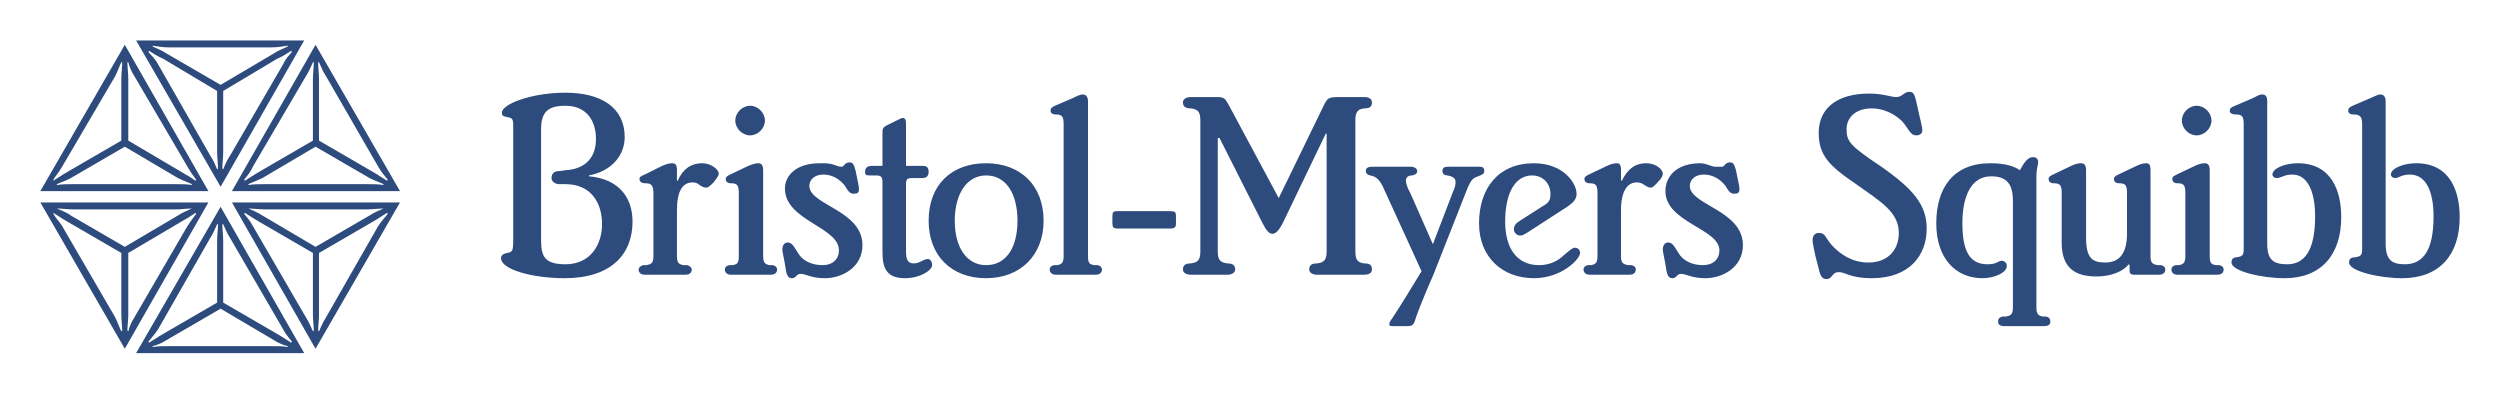 <?xml version="1.0" encoding="UTF-8" standalone="no"?>
<!-- Created with Inkscape (http://www.inkscape.org/) -->
<svg
   xmlns:svg="http://www.w3.org/2000/svg"
   xmlns="http://www.w3.org/2000/svg"
   version="1.0"
   width="1098.425"
   height="172.913"
   id="svg2">
  <defs
     id="defs4" />
  <g
     transform="translate(-389.434,19.165)"
     id="layer1">
    <g
       transform="translate(17.717,17.772)"
       id="g9697">
      <path
         d="M 468.641,45.119 L 505.375,-19.165 L 431.525,-19.165 L 468.641,45.119 z M 493.513,-11.13 C 496.192,-12.278 497.722,-13.425 499.635,-14.573 L 500.018,-14.191 C 498.87,-12.66 497.34,-11.512 496.192,-8.834 L 472.85,31.344 C 471.32,33.64 470.554,35.553 469.789,37.466 L 469.406,37.084 C 469.406,34.788 469.789,32.492 469.789,29.813 L 469.789,3.028 L 493.513,-11.13 L 493.513,-11.13 z M 467.111,3.028 L 467.111,29.813 C 467.111,32.492 467.493,34.788 467.493,37.084 L 467.111,37.466 C 466.345,35.553 465.58,33.64 464.049,31.344 L 441.091,-8.834 C 439.56,-11.512 438.03,-12.66 436.882,-14.191 L 437.264,-14.573 C 439.177,-13.425 440.708,-12.278 443.387,-11.13 L 467.111,3.028 L 467.111,3.028 z M 485.478,38.614 C 482.799,40.145 481.269,41.293 479.355,42.441 L 478.973,42.058 C 480.121,40.528 481.651,38.997 482.799,36.318 L 506.14,-3.477 C 507.671,-5.773 508.436,-8.068 509.202,-9.599 L 509.584,-9.599 C 509.584,-7.303 509.202,-4.625 509.202,-2.329 L 509.202,24.839 L 485.478,38.614 z M 428.081,24.839 L 428.081,-2.329 C 428.081,-4.625 427.698,-7.303 427.698,-9.599 L 428.081,-9.599 C 428.463,-8.068 429.229,-5.773 430.759,-3.477 L 454.101,36.318 C 455.631,38.997 456.779,40.528 457.927,42.058 L 457.544,42.441 C 456.014,41.293 454.101,40.145 451.422,38.614 L 428.081,24.839 z M 511.88,24.839 L 511.88,-2.329 C 511.88,-4.625 511.497,-7.303 511.497,-9.599 L 511.88,-9.599 C 512.645,-8.068 513.411,-5.773 514.941,-3.477 L 537.9,36.318 C 539.431,38.997 540.961,40.528 542.109,42.058 L 541.726,42.441 C 539.813,41.293 538.283,40.145 535.604,38.614 L 511.88,24.839 L 511.88,24.839 z M 401.296,38.614 C 398.617,40.145 397.086,41.293 395.173,42.441 L 395.173,42.058 C 395.939,40.528 397.469,38.997 399,36.318 L 422.341,-3.477 C 423.489,-5.773 424.254,-8.068 425.02,-9.599 L 425.402,-9.599 C 425.402,-7.303 425.02,-4.625 425.02,-2.329 L 425.02,24.839 L 401.296,38.614 L 401.296,38.614 z M 469.789,96.011 L 469.789,68.843 C 469.789,66.547 469.406,63.869 469.406,61.573 L 469.789,61.573 C 470.554,63.104 471.32,65.4 472.85,67.695 L 496.192,107.873 C 497.34,110.169 498.87,111.7 500.018,113.23 L 499.635,113.613 C 497.722,112.465 496.192,111.317 493.513,109.786 L 469.789,96.011 L 469.789,96.011 z M 443.387,109.786 C 440.708,111.317 439.177,112.465 437.264,113.613 L 436.882,113.23 C 438.03,111.7 439.56,110.169 441.091,107.873 L 464.049,67.695 C 465.58,65.4 466.345,63.104 467.111,61.573 L 467.493,61.573 C 467.493,63.869 467.111,66.547 467.111,68.843 L 467.111,96.011 L 443.387,109.786 L 443.387,109.786 z M 426.55,116.291 L 463.284,52.007 L 389.434,52.007 L 426.55,116.291 z M 451.422,60.425 C 454.101,58.895 456.014,57.747 457.544,56.599 L 457.927,56.981 C 456.779,58.512 455.631,60.042 454.101,62.338 L 430.759,102.516 C 429.229,104.812 428.463,107.108 428.081,108.638 L 427.698,108.256 C 427.698,106.343 428.081,103.664 428.081,101.368 L 428.081,74.2 L 451.422,60.425 z M 425.02,74.2 L 425.02,101.368 C 425.02,103.664 425.402,106.343 425.402,108.256 L 425.02,108.638 C 424.254,107.108 423.489,104.812 422.341,102.516 L 399,62.338 C 397.469,60.042 395.939,58.512 395.173,56.981 L 395.173,56.599 C 397.086,57.747 398.617,58.895 401.296,60.425 L 425.02,74.2 L 425.02,74.2 z M 510.35,116.291 L 547.466,52.007 L 473.616,52.007 L 510.35,116.291 z M 509.202,74.2 L 509.202,101.368 C 509.202,103.664 509.584,106.343 509.584,108.256 L 509.202,108.638 C 508.436,107.108 507.671,104.812 506.14,102.516 L 482.799,62.338 C 481.651,60.042 480.121,58.512 478.973,56.981 L 479.355,56.599 C 481.269,57.747 482.799,58.895 485.478,60.425 L 509.202,74.2 z M 535.604,60.425 C 538.283,58.895 539.813,57.747 541.726,56.599 L 542.109,56.981 C 540.961,58.512 539.431,60.042 537.9,62.338 L 514.941,102.516 C 513.411,104.812 512.645,107.108 511.88,108.638 L 511.497,108.256 C 511.497,106.343 511.88,103.664 511.88,101.368 L 511.88,74.2 L 535.604,60.425 L 535.604,60.425 z M 490.452,-16.104 C 493.513,-16.104 495.809,-16.487 498.105,-16.869 L 498.105,-16.487 C 496.574,-15.721 494.278,-14.956 491.983,-13.425 L 468.641,0.35 L 444.917,-13.425 C 442.621,-14.956 440.325,-15.721 438.795,-16.487 L 438.795,-16.869 C 441.091,-16.487 443.387,-16.104 446.448,-16.104 L 490.452,-16.104 L 490.452,-16.104 z M 448.744,55.068 C 451.422,55.068 453.718,54.685 456.014,54.685 L 456.014,54.685 C 454.483,55.451 452.187,56.216 449.892,57.747 L 426.55,71.522 L 402.826,57.747 C 400.913,56.216 398.234,55.451 396.704,54.685 L 396.704,54.685 C 399,54.685 401.296,55.068 404.357,55.068 L 448.744,55.068 z M 532.543,55.068 C 535.604,55.068 537.9,54.685 540.196,54.685 L 540.196,54.685 C 538.665,55.451 536.369,56.216 534.074,57.747 L 510.35,71.522 L 487.008,57.747 C 484.712,56.216 482.416,55.451 480.886,54.685 L 480.886,54.685 C 483.182,54.685 485.478,55.068 488.539,55.068 L 532.543,55.068 z M 404.357,43.971 C 401.296,43.971 399,43.971 396.704,44.354 L 396.704,43.971 C 398.234,43.206 400.913,42.441 402.826,41.293 L 426.55,27.518 L 449.892,41.293 C 452.187,42.441 454.483,43.206 456.014,43.971 L 456.014,44.354 C 453.718,43.971 451.422,43.971 448.744,43.971 L 404.357,43.971 z M 389.434,47.033 L 463.284,47.033 L 426.55,-17.252 L 389.434,47.033 z M 488.539,43.971 C 485.478,43.971 483.182,43.971 480.886,44.354 L 480.886,43.971 C 482.416,43.206 484.712,42.441 487.008,41.293 L 510.35,27.518 L 534.074,41.293 C 536.369,42.441 538.665,43.206 540.196,43.971 L 540.196,44.354 C 537.9,43.971 535.604,43.971 532.543,43.971 L 488.539,43.971 z M 473.616,47.033 L 547.466,47.033 L 510.35,-17.252 L 473.616,47.033 L 473.616,47.033 z M 431.525,118.205 L 505.375,118.205 L 468.641,53.92 L 431.525,118.205 z M 446.448,115.143 C 443.387,115.143 441.091,115.143 438.795,115.526 L 438.795,115.143 C 440.325,114.761 442.621,113.995 444.917,112.465 L 468.641,98.69 L 491.983,112.465 C 494.278,113.995 496.574,114.761 498.105,115.143 L 498.105,115.526 C 495.809,115.143 493.513,115.143 490.452,115.143 L 446.448,115.143 L 446.448,115.143 z "
         style="fill:#2e4b7d;fill-opacity:1;fill-rule:evenodd"
         id="path9582" />
      <path
         d="M 740.32,73.052 C 740.32,76.879 737.641,79.557 733.049,79.557 C 728.457,79.557 724.248,77.644 722.335,74.2 C 720.039,70.374 719.274,69.609 717.743,69.609 C 716.213,69.609 715.448,71.139 715.448,72.67 C 715.448,73.818 716.213,76.496 716.978,81.471 C 717.361,84.149 718.126,85.297 719.657,85.297 C 721.57,85.297 721.57,83.384 723.483,83.384 C 725.779,83.384 728.075,85.297 734.197,85.297 C 741.467,85.297 750.651,80.705 750.651,70.757 C 750.651,55.451 727.309,53.155 727.309,44.737 C 727.309,42.058 729.605,39.762 733.432,39.762 C 736.876,39.762 740.32,41.293 742.998,44.737 C 744.146,46.65 744.911,48.18 746.825,48.18 C 748.355,48.18 749.12,47.798 749.12,46.267 C 749.12,45.119 748.738,43.206 747.59,37.849 C 746.825,35.171 746.442,34.405 744.911,34.405 C 744.146,34.405 743.381,34.788 742.998,35.171 C 742.615,35.553 742.233,36.318 741.467,36.318 C 740.32,36.318 739.554,35.936 738.406,35.553 C 736.493,34.788 734.58,34.788 731.901,34.788 C 721.57,34.788 716.596,40.145 716.596,45.885 C 716.596,60.042 740.32,62.721 740.32,73.052 L 740.32,73.052 L 740.32,73.052 z M 779.732,60.042 C 779.732,75.348 789.681,85.297 804.987,85.297 C 819.91,85.297 830.241,75.348 830.241,60.042 C 830.241,44.354 819.91,34.788 804.987,34.788 C 789.681,34.788 779.732,44.354 779.732,60.042 L 779.732,60.042 z M 597.21,68.461 C 597.21,73.435 596.827,73.818 594.532,74.2 C 592.618,74.583 591.853,75.348 591.853,76.496 C 591.853,81.471 605.628,85.297 619.786,85.297 C 640.449,85.297 649.633,74.583 649.633,60.425 C 649.633,49.711 643.51,41.676 630.5,40.528 L 630.5,40.145 C 640.449,38.232 646.189,31.344 646.189,23.309 C 646.189,10.299 635.857,3.794 620.169,3.794 C 605.246,3.794 592.236,8.768 592.236,12.594 C 592.236,13.742 592.618,14.125 594.532,14.508 C 596.827,14.89 597.21,15.273 597.21,18.334 L 597.21,68.461 L 597.21,68.461 z M 609.455,19.865 C 609.455,12.212 612.516,9.533 620.169,9.533 C 629.352,9.533 633.561,16.038 633.561,24.074 C 633.561,33.64 627.439,37.466 620.169,37.849 L 617.49,38.232 C 615.577,38.232 614.046,38.997 614.046,41.293 C 614.046,42.823 615.577,43.971 617.49,43.971 L 620.169,43.971 C 631.266,43.971 636.24,52.007 636.24,61.573 C 636.24,70.374 631.266,79.175 620.169,79.175 C 610.985,79.175 609.455,75.731 609.455,68.461 L 609.455,19.865 z M 658.816,75.731 C 658.816,78.792 657.668,79.175 655.755,79.557 L 654.224,79.557 C 653.076,79.94 652.311,80.705 652.311,81.471 C 652.311,82.619 653.076,83.766 654.99,83.766 L 672.974,83.766 C 674.887,83.766 675.652,82.619 675.652,81.471 C 675.652,80.705 674.887,79.94 673.739,79.557 L 671.826,79.557 C 670.295,79.175 669.147,78.792 669.147,75.731 L 669.147,55.451 C 669.147,46.65 671.826,43.206 676.035,43.206 C 677.183,43.206 678.331,43.589 679.096,44.354 C 680.244,45.119 681.009,45.502 682.157,45.502 C 682.923,45.502 684.071,44.354 685.219,43.206 C 686.749,41.293 687.514,40.145 687.514,39.38 C 687.514,37.466 684.071,34.788 680.244,34.788 C 674.887,34.788 671.443,37.849 669.53,42.441 L 669.147,42.441 L 669.147,37.849 C 669.147,35.171 668.382,34.788 666.851,34.788 C 665.704,34.788 664.556,35.171 662.642,35.936 L 654.99,39.762 C 653.076,40.528 652.694,40.91 652.694,41.676 C 652.694,42.823 653.459,43.589 655.372,43.589 C 657.668,43.589 658.816,44.354 658.816,47.798 L 658.816,75.731 z M 791.211,60.042 C 791.211,48.18 796.568,40.145 804.987,40.145 C 813.787,40.145 818.762,48.18 818.762,60.042 C 818.762,71.904 813.787,79.557 804.987,79.557 C 796.568,79.557 791.211,71.904 791.211,60.042 L 791.211,60.042 z M 769.783,44.354 C 769.783,41.676 770.166,41.293 772.844,41.293 L 777.054,41.293 C 778.967,41.293 779.732,40.145 779.732,38.614 C 779.732,36.701 778.967,35.936 777.054,35.936 L 769.783,35.936 L 769.783,17.186 C 769.783,15.656 769.401,14.89 768.253,14.89 C 767.487,14.89 766.722,15.656 765.574,16.038 L 760.982,18.334 C 759.834,19.099 759.452,19.482 759.452,21.013 L 759.452,35.936 L 754.86,35.936 C 752.947,35.936 751.799,36.701 751.799,38.614 C 751.799,40.145 752.564,40.145 754.477,40.145 L 756.391,40.145 C 758.686,40.145 759.452,40.528 759.452,43.206 L 759.452,73.818 C 759.452,81.088 761.365,85.297 769.401,85.297 C 775.906,85.297 781.263,81.853 781.263,79.557 C 781.263,78.027 780.497,76.879 779.349,76.879 C 777.436,76.879 775.906,78.792 773.227,78.792 C 770.931,78.792 769.783,77.644 769.783,73.435 L 769.783,44.354 L 769.783,44.354 z M 696.315,75.731 C 696.315,78.792 695.55,79.175 693.637,79.557 L 692.106,79.557 C 690.576,79.94 690.193,80.705 690.193,81.471 C 690.193,82.619 690.958,83.766 692.871,83.766 L 710.473,83.766 C 712.386,83.766 713.152,82.619 713.152,81.471 C 713.152,80.705 712.769,79.94 711.238,79.557 L 709.708,79.557 C 708.177,79.175 707.029,78.792 707.029,75.731 L 707.029,37.849 C 707.029,35.171 705.881,34.788 704.733,34.788 C 703.586,34.788 702.438,35.171 700.524,35.936 L 692.489,39.762 C 690.958,40.528 690.576,40.91 690.576,41.676 C 690.576,42.823 691.341,43.589 692.871,43.589 C 695.55,43.589 696.315,44.354 696.315,47.798 L 696.315,75.731 L 696.315,75.731 z M 839.042,75.731 C 839.042,78.792 837.894,79.175 836.363,79.557 L 834.833,79.557 C 833.302,79.94 832.92,80.705 832.92,81.471 C 832.92,82.619 833.685,83.766 835.598,83.766 L 853.2,83.766 C 855.113,83.766 855.878,82.619 855.878,81.471 C 855.878,80.705 855.496,79.94 853.965,79.557 L 852.435,79.557 C 850.521,79.175 849.756,78.792 849.756,75.731 L 849.756,7.62 C 849.756,5.324 848.608,4.559 847.46,4.559 C 846.312,4.559 844.782,5.324 843.251,6.089 L 835.216,9.533 C 833.685,10.299 833.302,10.681 833.302,11.829 C 833.302,12.594 834.068,13.36 835.598,13.36 C 838.277,13.36 839.042,14.125 839.042,17.569 L 839.042,75.731 L 839.042,75.731 z M 694.785,16.038 C 694.785,19.482 697.846,22.543 701.29,22.543 C 704.733,22.543 707.795,19.482 707.795,16.038 C 707.795,12.594 704.733,9.533 701.29,9.533 C 697.846,9.533 694.785,12.594 694.785,16.038 L 694.785,16.038 z "
         style="fill:#2e4b7d;fill-opacity:1;fill-rule:evenodd"
         id="path9584" />
      <path
         d="M 1073.601,75.731 C 1073.601,78.792 1072.453,79.175 1070.922,79.557 L 1069.391,79.557 C 1067.861,79.94 1067.478,80.705 1067.478,81.471 C 1067.478,82.619 1068.243,83.766 1070.157,83.766 L 1087.758,83.766 C 1089.672,83.766 1090.437,82.619 1090.437,81.471 C 1090.437,80.705 1090.054,79.94 1088.524,79.557 L 1086.993,79.557 C 1085.08,79.175 1083.932,78.792 1083.932,75.731 L 1083.932,55.451 C 1083.932,46.65 1086.993,43.206 1090.82,43.206 C 1092.35,43.206 1093.115,43.589 1094.263,44.354 C 1095.411,45.119 1096.177,45.502 1096.942,45.502 C 1098.09,45.502 1098.855,44.354 1100.003,43.206 C 1101.916,41.293 1102.299,40.145 1102.299,39.38 C 1102.299,37.466 1099.238,34.788 1095.028,34.788 C 1089.672,34.788 1086.611,37.849 1084.315,42.441 L 1083.932,42.441 L 1083.932,37.849 C 1083.932,35.171 1083.167,34.788 1082.019,34.788 C 1080.871,34.788 1079.34,35.171 1077.81,35.936 L 1069.774,39.762 C 1068.243,40.528 1067.861,40.91 1067.861,41.676 C 1067.861,42.823 1068.626,43.589 1070.157,43.589 C 1072.835,43.589 1073.601,44.354 1073.601,47.798 L 1073.601,75.731 L 1073.601,75.731 z M 1127.171,73.052 C 1127.171,76.879 1124.492,79.557 1119.901,79.557 C 1115.309,79.557 1111.1,77.644 1109.187,74.2 C 1106.891,70.374 1106.125,69.609 1104.595,69.609 C 1103.064,69.609 1102.299,71.139 1102.299,72.67 C 1102.299,73.818 1103.064,76.496 1103.83,81.471 C 1104.212,84.149 1104.977,85.297 1106.508,85.297 C 1108.421,85.297 1108.421,83.384 1110.334,83.384 C 1112.63,83.384 1114.926,85.297 1121.049,85.297 C 1128.319,85.297 1137.502,80.705 1137.502,70.757 C 1137.502,55.451 1114.161,53.155 1114.161,44.737 C 1114.161,42.058 1116.457,39.762 1120.283,39.762 C 1123.727,39.762 1127.171,41.293 1129.849,44.737 C 1130.997,46.65 1131.763,48.18 1133.676,48.18 C 1135.206,48.18 1135.972,47.798 1135.972,46.267 C 1135.972,45.119 1135.589,43.206 1134.441,37.849 C 1133.676,35.171 1133.293,34.405 1131.763,34.405 C 1130.997,34.405 1130.232,34.788 1129.849,35.171 C 1129.467,35.553 1129.084,36.318 1128.319,36.318 C 1127.171,36.318 1126.406,36.318 1125.257,36.318 C 1123.727,36.318 1121.431,34.788 1118.753,34.788 C 1108.421,34.788 1103.447,40.528 1103.447,47.033 C 1103.447,60.808 1127.171,63.486 1127.171,73.052 L 1127.171,73.052 L 1127.171,73.052 z M 1057.912,55.451 C 1062.886,52.39 1064.417,50.859 1064.417,48.18 C 1064.417,43.589 1058.677,34.788 1045.667,34.788 C 1029.979,34.788 1021.561,45.885 1021.561,61.19 C 1021.561,76.114 1031.892,85.297 1045.667,85.297 C 1057.912,85.297 1065.947,76.879 1065.947,74.2 C 1065.947,72.67 1064.8,71.904 1063.652,71.904 C 1062.504,71.904 1060.973,73.435 1059.06,74.966 C 1055.999,78.027 1052.172,79.557 1047.963,79.557 C 1038.014,79.557 1033.04,71.904 1033.04,60.425 C 1033.04,48.18 1037.249,40.145 1044.902,40.145 C 1049.877,40.145 1052.938,43.971 1052.938,48.18 C 1052.938,50.859 1052.555,52.007 1049.111,53.92 L 1039.545,60.042 C 1037.632,61.19 1036.866,62.338 1036.866,63.869 C 1036.866,65.017 1038.014,66.547 1039.545,66.547 C 1041.076,66.547 1041.841,65.782 1043.754,64.634 L 1057.912,55.451 L 1057.912,55.451 z M 899.114,73.435 C 899.114,76.879 898.349,78.409 894.905,78.792 C 892.609,78.792 891.461,79.557 891.461,81.471 C 891.461,82.619 892.609,83.766 894.905,83.766 L 910.976,83.766 C 913.272,83.766 914.42,82.619 914.42,81.471 C 914.42,79.557 913.272,78.792 910.976,78.792 C 907.533,78.409 906.767,76.879 906.767,73.435 L 906.767,23.691 L 907.533,23.691 L 926.282,60.808 C 928.195,64.634 929.343,65.782 930.874,65.782 C 932.022,65.782 933.552,64.634 935.466,60.808 L 954.215,21.778 L 954.598,21.778 L 954.598,73.435 C 954.598,76.879 953.833,78.409 950.389,78.792 C 948.093,78.792 946.945,79.557 946.945,81.471 C 946.945,82.619 948.093,83.766 950.389,83.766 L 971.052,83.766 C 973.73,83.766 974.496,82.619 974.496,81.471 C 974.496,79.557 973.73,78.792 971.052,78.792 C 967.991,78.409 967.225,76.879 967.225,73.435 L 967.225,16.038 C 967.225,12.594 967.991,11.064 971.052,10.681 C 973.73,10.681 974.496,9.916 974.496,8.003 C 974.496,6.855 973.73,5.707 971.052,5.707 L 959.572,5.707 C 955.363,5.707 954.981,6.472 953.833,8.385 L 933.552,50.094 L 911.359,8.768 C 909.828,6.089 909.446,5.707 906.002,5.707 L 894.905,5.707 C 892.609,5.707 891.461,6.855 891.461,8.003 C 891.461,9.916 892.609,10.681 894.905,10.681 C 898.349,11.064 899.114,12.594 899.114,16.038 L 899.114,73.435 L 899.114,73.435 z M 991.332,47.798 C 990.184,45.885 989.418,43.589 989.418,42.441 C 989.418,40.91 990.566,40.145 992.097,40.145 C 994.01,39.762 994.393,38.997 994.393,38.232 C 994.393,37.084 993.245,36.318 991.332,36.318 L 974.878,36.318 C 972.965,36.318 971.817,36.701 971.817,38.232 C 971.817,38.997 972.2,39.762 973.73,40.145 C 976.026,40.528 977.939,41.676 979.852,46.267 L 996.306,82.236 C 992.097,89.124 986.74,97.924 983.679,102.516 C 982.913,103.664 982.148,104.429 982.148,105.577 C 982.148,106.343 982.913,106.343 983.679,106.343 L 989.801,106.343 C 991.332,106.343 992.48,106.343 993.245,104.429 C 994.01,101.751 996.306,95.629 1001.663,83.384 L 1016.586,45.502 C 1018.117,42.058 1018.882,41.293 1021.178,40.528 C 1023.091,39.762 1023.857,39.38 1023.857,38.232 C 1023.857,36.701 1023.091,36.318 1021.943,36.318 L 1008.168,36.318 C 1006.255,36.318 1005.49,36.701 1005.49,38.232 C 1005.49,39.38 1006.255,40.145 1007.785,40.145 C 1009.699,40.528 1011.229,41.293 1011.229,42.823 C 1011.229,43.971 1011.229,45.119 1010.081,47.415 L 1001.281,70.374 L 991.332,47.798 L 991.332,47.798 z M 885.722,63.486 C 888.018,63.486 888.4,62.721 888.4,61.19 L 888.4,58.129 C 888.4,56.216 888.018,55.833 885.722,55.833 L 862.763,55.833 C 860.85,55.833 860.467,56.216 860.467,58.129 L 860.467,61.19 C 860.467,62.721 860.85,63.486 862.763,63.486 L 885.722,63.486 z "
         style="fill:#2e4b7d;fill-opacity:1;fill-rule:evenodd"
         id="path9586" />
      <path
         d="M 1367.861,7.62 C 1367.861,5.324 1367.096,4.559 1365.565,4.559 C 1364.417,4.559 1363.269,5.324 1361.739,6.089 L 1353.703,9.533 C 1351.79,10.299 1351.407,10.681 1351.407,11.829 C 1351.407,12.594 1352.173,13.36 1354.086,13.36 C 1356.764,13.36 1357.53,14.125 1357.53,17.569 L 1357.53,72.67 C 1357.53,75.348 1356.764,75.731 1354.469,76.114 C 1352.938,76.114 1352.173,76.879 1352.173,78.409 C 1352.173,82.236 1365.565,85.297 1375.514,85.297 C 1391.585,85.297 1400.386,74.966 1400.386,58.512 C 1400.386,47.033 1396.177,34.788 1381.254,34.788 C 1375.514,34.788 1370.157,37.084 1370.157,39.762 C 1370.157,40.528 1370.922,41.293 1372.07,41.293 C 1373.984,41.293 1375.131,39.762 1378.958,39.762 C 1385.08,39.762 1388.907,46.267 1388.907,58.129 C 1388.907,73.052 1384.315,79.175 1376.662,79.175 C 1370.54,79.175 1367.861,77.262 1367.861,69.991 L 1367.861,7.62 L 1367.861,7.62 z M 1320.413,83.766 C 1322.326,83.766 1323.092,82.619 1323.092,81.471 C 1323.092,80.705 1322.709,79.94 1321.178,79.557 L 1319.648,79.557 C 1317.735,79.175 1316.587,78.792 1316.587,75.731 L 1316.587,37.849 C 1316.587,35.171 1315.821,34.788 1314.673,34.788 C 1313.525,34.788 1311.995,35.171 1310.464,35.936 L 1302.429,39.762 C 1300.898,40.528 1300.515,40.91 1300.515,41.676 C 1300.515,42.823 1301.281,43.589 1302.811,43.589 C 1305.49,43.589 1306.255,44.354 1306.255,47.798 L 1306.255,65.782 C 1306.255,74.966 1302.429,78.409 1296.689,78.409 C 1290.949,78.409 1288.271,76.496 1288.271,67.313 L 1288.271,37.849 C 1288.271,35.171 1287.123,34.788 1285.975,34.788 C 1284.827,34.788 1283.296,35.171 1281.766,35.936 L 1273.73,39.762 C 1272.2,40.528 1271.817,40.91 1271.817,41.676 C 1271.817,42.823 1272.582,43.589 1274.113,43.589 C 1276.792,43.589 1277.557,44.354 1277.557,47.798 L 1277.557,69.609 C 1277.557,80.705 1283.296,84.532 1292.863,84.532 C 1299.368,84.532 1304.725,82.236 1307.021,79.175 L 1307.403,79.557 L 1307.403,82.236 C 1307.403,83.001 1307.786,83.766 1309.316,83.766 L 1320.413,83.766 L 1320.413,83.766 z M 1331.892,75.731 C 1331.892,78.792 1330.745,79.175 1329.214,79.557 L 1327.684,79.557 C 1326.153,79.94 1325.77,80.705 1325.77,81.471 C 1325.77,82.619 1326.535,83.766 1328.449,83.766 L 1346.05,83.766 C 1347.964,83.766 1348.729,82.619 1348.729,81.471 C 1348.729,80.705 1348.346,79.94 1346.816,79.557 L 1345.285,79.557 C 1343.372,79.175 1342.607,78.792 1342.607,75.731 L 1342.607,37.849 C 1342.607,35.171 1341.459,34.788 1340.311,34.788 C 1339.163,34.788 1337.632,35.171 1336.101,35.936 L 1328.066,39.762 C 1326.535,40.528 1326.153,40.91 1326.153,41.676 C 1326.153,42.823 1326.918,43.589 1328.449,43.589 C 1331.127,43.589 1331.892,44.354 1331.892,47.798 L 1331.892,75.731 L 1331.892,75.731 z M 1256.129,98.307 C 1256.129,101.368 1254.981,101.751 1253.068,102.133 L 1251.537,102.133 C 1250.006,102.516 1249.624,103.281 1249.624,104.429 C 1249.624,105.577 1250.389,106.343 1252.302,106.343 L 1269.904,106.343 C 1271.817,106.343 1272.582,105.577 1272.582,104.429 C 1272.582,103.281 1272.2,102.516 1270.669,102.133 L 1269.139,102.133 C 1267.608,101.751 1266.46,101.368 1266.46,98.307 L 1266.46,40.91 C 1266.46,36.701 1267.226,35.553 1267.226,34.405 C 1267.226,32.875 1266.46,32.109 1264.93,32.109 C 1262.634,32.109 1261.103,34.405 1259.19,37.849 C 1256.511,35.936 1252.302,34.788 1246.18,34.788 C 1229.726,34.788 1222.456,45.885 1222.456,61.19 C 1222.456,76.879 1231.257,85.297 1242.736,85.297 C 1247.71,85.297 1253.45,83.001 1253.45,79.94 C 1253.45,78.409 1252.302,77.644 1251.154,77.644 C 1249.624,77.644 1249.241,79.175 1245.032,79.175 C 1237.379,79.175 1233.935,73.818 1233.935,61.19 C 1233.935,49.328 1237.762,40.528 1246.562,40.528 C 1253.068,40.528 1256.129,43.589 1256.129,51.242 L 1256.129,98.307 L 1256.129,98.307 z M 1206.002,65.4 C 1206.002,72.67 1201.41,78.409 1192.61,78.409 C 1185.722,78.409 1180.365,74.966 1176.539,70.757 C 1173.477,67.313 1173.86,65.4 1170.799,65.4 C 1168.886,65.4 1168.12,66.93 1168.12,68.461 C 1168.12,69.609 1168.503,72.67 1170.799,81.088 C 1171.564,84.532 1172.329,85.68 1174.243,85.68 C 1176.921,85.68 1176.539,82.619 1179.6,82.619 C 1182.661,82.619 1184.574,85.297 1194.14,85.297 C 1210.594,85.297 1218.247,75.348 1218.247,63.486 C 1218.247,53.155 1212.507,46.267 1198.349,36.318 C 1184.574,27.135 1183.043,25.222 1183.043,19.865 C 1183.043,14.508 1187.253,10.681 1194.14,10.681 C 1199.115,10.681 1204.089,12.977 1207.533,16.421 C 1210.211,19.482 1210.976,22.543 1213.655,22.543 C 1215.186,22.543 1216.334,21.778 1216.334,20.247 C 1216.334,18.717 1215.186,14.89 1213.655,7.62 C 1212.89,4.559 1212.507,3.411 1210.594,3.411 C 1208.298,3.411 1207.533,5.707 1204.854,5.707 C 1202.558,5.707 1199.115,4.176 1192.992,4.176 C 1178.834,4.176 1170.799,10.681 1170.799,21.395 C 1170.799,31.344 1175.391,35.936 1187.253,43.971 C 1197.967,51.624 1206.002,56.216 1206.002,65.4 L 1206.002,65.4 L 1206.002,65.4 z M 1419.901,7.62 C 1419.901,5.324 1418.753,4.559 1417.605,4.559 C 1416.457,4.559 1415.309,5.324 1413.396,6.089 L 1405.36,9.533 C 1403.83,10.299 1403.447,10.681 1403.447,11.829 C 1403.447,12.594 1404.213,13.36 1405.743,13.36 C 1408.422,13.36 1409.57,14.125 1409.57,17.569 L 1409.57,72.67 C 1409.57,75.348 1408.804,75.731 1406.508,76.114 C 1404.595,76.114 1403.83,76.879 1403.83,78.409 C 1403.83,82.236 1417.223,85.297 1427.171,85.297 C 1443.625,85.297 1452.426,74.966 1452.426,58.512 C 1452.426,47.033 1448.217,34.788 1433.293,34.788 C 1427.554,34.788 1422.197,37.084 1422.197,39.762 C 1422.197,40.528 1422.962,41.293 1424.11,41.293 C 1425.641,41.293 1426.789,39.762 1430.615,39.762 C 1437.12,39.762 1440.947,46.267 1440.947,58.129 C 1440.947,73.052 1436.355,79.175 1428.319,79.175 C 1422.579,79.175 1419.901,77.262 1419.901,69.991 L 1419.901,7.62 L 1419.901,7.62 z M 1330.362,16.038 C 1330.362,19.482 1333.423,22.543 1336.867,22.543 C 1340.311,22.543 1343.372,19.482 1343.372,16.038 C 1343.372,12.594 1340.311,9.533 1336.867,9.533 C 1333.423,9.533 1330.362,12.594 1330.362,16.038 L 1330.362,16.038 z "
         style="fill:#2e4b7d;fill-opacity:1;fill-rule:evenodd"
         id="path9588" />
    </g>
  </g>
</svg>
